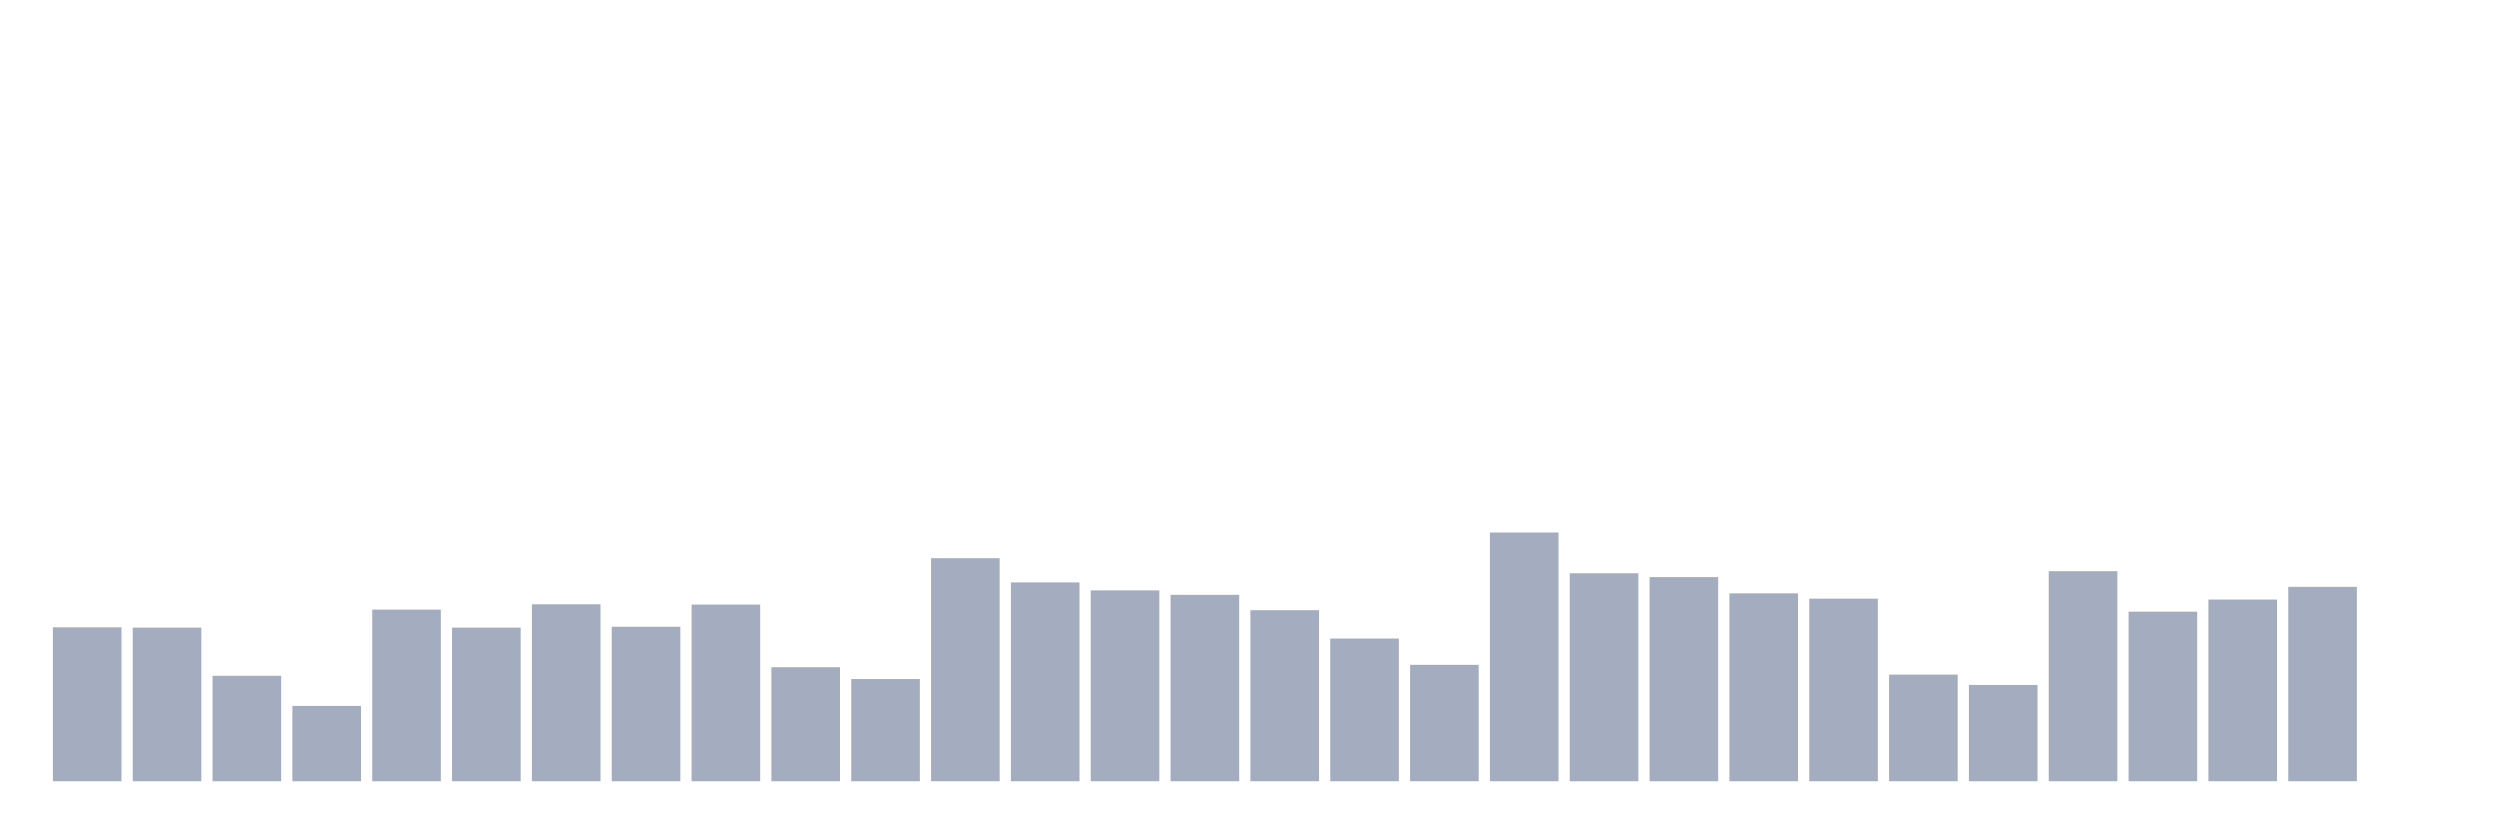 <svg xmlns="http://www.w3.org/2000/svg" viewBox="0 0 480 160"><g transform="translate(10,10)"><rect class="bar" x="0.153" width="13.175" y="110.446" height="29.554" fill="rgb(164,173,192)"></rect><rect class="bar" x="15.482" width="13.175" y="110.502" height="29.498" fill="rgb(164,173,192)"></rect><rect class="bar" x="30.81" width="13.175" y="119.749" height="20.251" fill="rgb(164,173,192)"></rect><rect class="bar" x="46.138" width="13.175" y="125.535" height="14.465" fill="rgb(164,173,192)"></rect><rect class="bar" x="61.466" width="13.175" y="107.042" height="32.958" fill="rgb(164,173,192)"></rect><rect class="bar" x="76.794" width="13.175" y="110.502" height="29.498" fill="rgb(164,173,192)"></rect><rect class="bar" x="92.123" width="13.175" y="106.021" height="33.979" fill="rgb(164,173,192)"></rect><rect class="bar" x="107.451" width="13.175" y="110.332" height="29.668" fill="rgb(164,173,192)"></rect><rect class="bar" x="122.779" width="13.175" y="106.078" height="33.922" fill="rgb(164,173,192)"></rect><rect class="bar" x="138.107" width="13.175" y="118.104" height="21.896" fill="rgb(164,173,192)"></rect><rect class="bar" x="153.436" width="13.175" y="120.373" height="19.627" fill="rgb(164,173,192)"></rect><rect class="bar" x="168.764" width="13.175" y="97.172" height="42.828" fill="rgb(164,173,192)"></rect><rect class="bar" x="184.092" width="13.175" y="101.823" height="38.177" fill="rgb(164,173,192)"></rect><rect class="bar" x="199.42" width="13.175" y="103.355" height="36.645" fill="rgb(164,173,192)"></rect><rect class="bar" x="214.748" width="13.175" y="104.206" height="35.794" fill="rgb(164,173,192)"></rect><rect class="bar" x="230.077" width="13.175" y="107.156" height="32.844" fill="rgb(164,173,192)"></rect><rect class="bar" x="245.405" width="13.175" y="112.601" height="27.399" fill="rgb(164,173,192)"></rect><rect class="bar" x="260.733" width="13.175" y="117.65" height="22.35" fill="rgb(164,173,192)"></rect><rect class="bar" x="276.061" width="13.175" y="92.237" height="47.763" fill="rgb(164,173,192)"></rect><rect class="bar" x="291.39" width="13.175" y="100.065" height="39.935" fill="rgb(164,173,192)"></rect><rect class="bar" x="306.718" width="13.175" y="100.802" height="39.198" fill="rgb(164,173,192)"></rect><rect class="bar" x="322.046" width="13.175" y="103.922" height="36.078" fill="rgb(164,173,192)"></rect><rect class="bar" x="337.374" width="13.175" y="104.943" height="35.057" fill="rgb(164,173,192)"></rect><rect class="bar" x="352.702" width="13.175" y="119.522" height="20.478" fill="rgb(164,173,192)"></rect><rect class="bar" x="368.031" width="13.175" y="121.507" height="18.493" fill="rgb(164,173,192)"></rect><rect class="bar" x="383.359" width="13.175" y="99.668" height="40.332" fill="rgb(164,173,192)"></rect><rect class="bar" x="398.687" width="13.175" y="107.439" height="32.561" fill="rgb(164,173,192)"></rect><rect class="bar" x="414.015" width="13.175" y="105.113" height="34.887" fill="rgb(164,173,192)"></rect><rect class="bar" x="429.344" width="13.175" y="102.674" height="37.326" fill="rgb(164,173,192)"></rect><rect class="bar" x="444.672" width="13.175" y="140" height="0" fill="rgb(164,173,192)"></rect></g></svg>